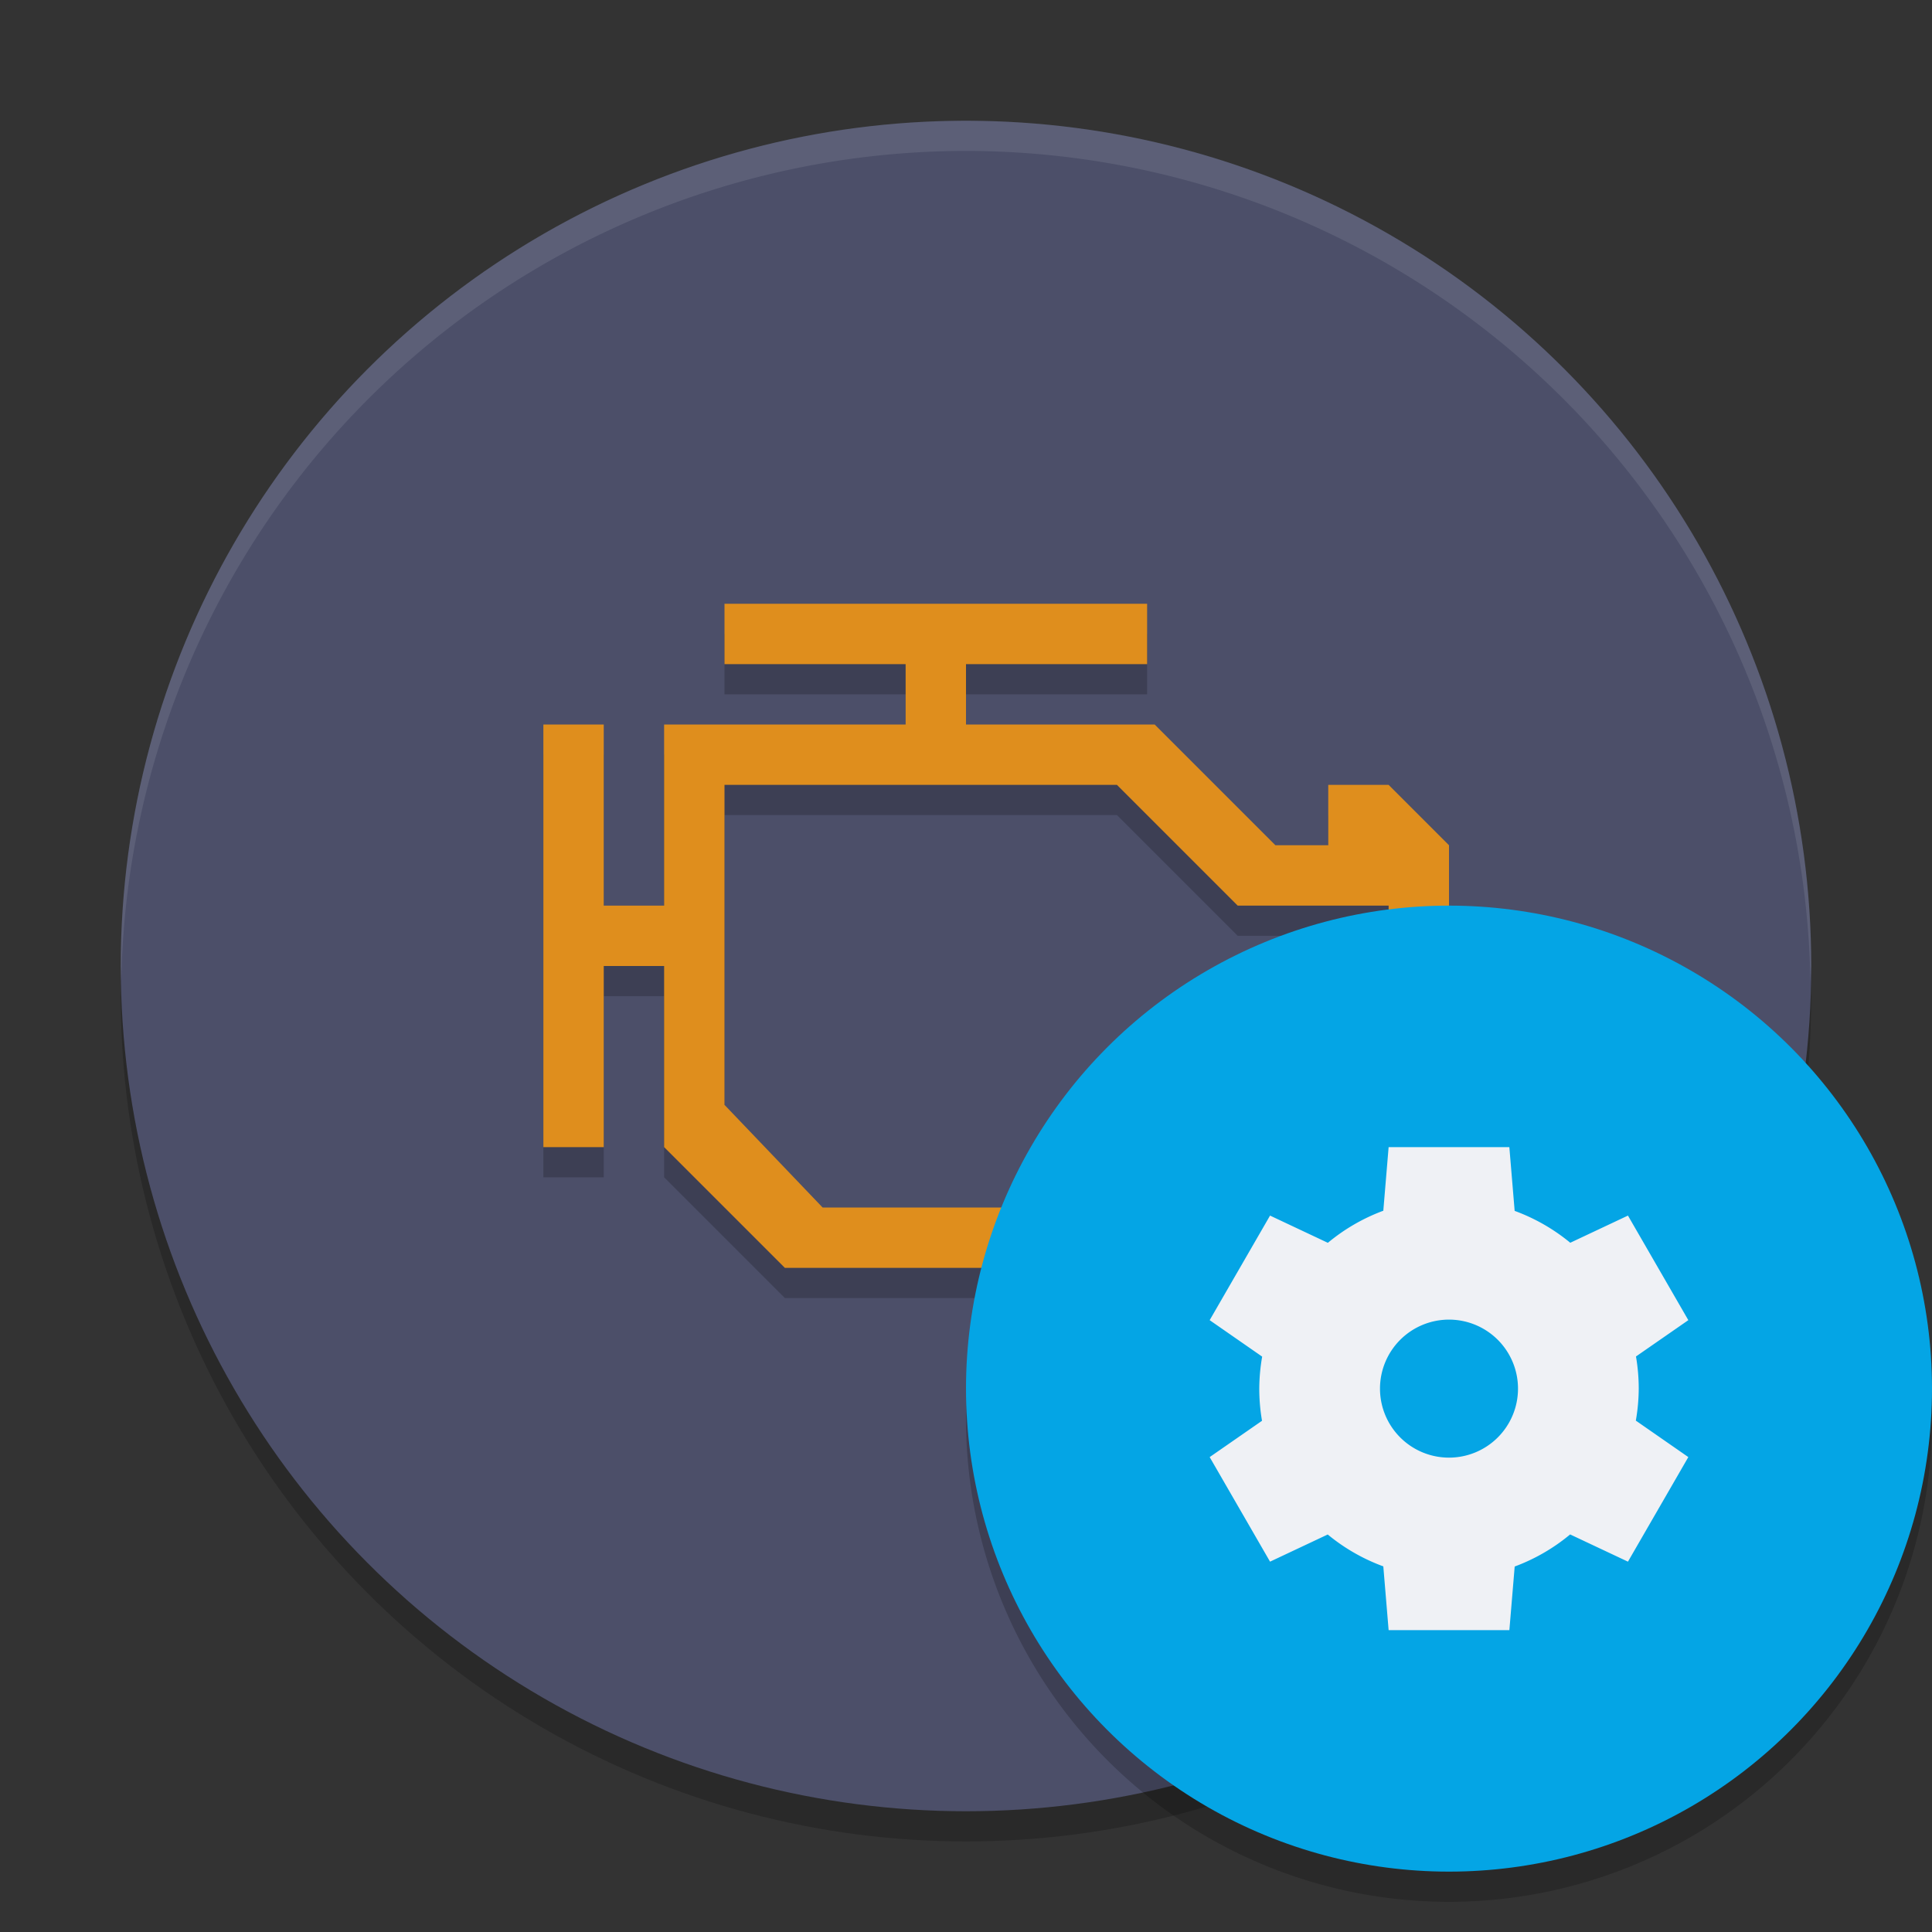<svg xmlns="http://www.w3.org/2000/svg" width="64" height="64" version="1.1">
 <rect width="100%" height="100%" fill="#333333" stroke="none"/>
 <circle style="opacity:0.2" cx="32" cy="33" r="28"/>
 <circle style="fill:#4c4f69" cx="32" cy="32" r="28"/>
 <path style="opacity:0.2" d="m 24,21 0,2 6,0 0,2 -8,0 0,6 -2,0 0,-6 -2,0 0,14 2,0 0,-6 2,0 0,6 4,4 13,0 2,-2 3,0 0,2 2,0 2,-2 0,-12 -2,-2 -2,0 0,2 -1.75,4e-4 -4,-4 -6.25,0 0,-2 6,-4e-4 0,-2 z m 0,6 13,0 4,4 5,0 0,8 -6,0 -2,2 -10.75,0 -3.25,-3.4 z"/>
 <path style="fill:#df8e1d" d="m 24,20 0,2 6,0 0,2 -8,0 0,6 -2,0 0,-6 -2,0 0,14 2,0 0,-6 2,0 0,6 4,4 13,0 2,-2 3,0 0,2 2,0 2,-2 0,-12 L 46,26 l -2,0 0,2 -1.75,4e-4 -4,-4 -6.25,0 0,-2 6,-4e-4 0,-2 z m 0,6 13,0 4,4 5,0 0,8 -6,0 -2,2 L 27.25,40 24,36.6 Z"/>
 <path style="opacity:0.1;fill:#eff1f5" d="M 31.998 4 A 28 28 0 0 0 4 32 A 28 28 0 0 0 4.018 32.492 A 28 28 0 0 1 31.998 5 L 32 5 A 28 28 0 0 1 59.973 32.5 A 28 28 0 0 0 59.998 32 A 28 28 0 0 0 32 4 L 31.998 4 z"/>
 <path style="opacity:0.2" d="M 63.958,45.848 A 16,16 0 0 1 48,61 16,16 0 0 1 32.042,46.152 16,16 0 0 0 32,47 16,16 0 0 0 48,63 16,16 0 0 0 64,47 16,16 0 0 0 63.957,45.848 Z"/>
 <circle style="fill:#04a5e5" cx="48" cy="46" r="16"/>
 <path style="fill:#eff1f5" d="m 46,38 -0.176,2.107 a 6.286,6.286 0 0 0 -1.837,1.063 l -1.915,-0.902 -2,3.464 1.739,1.208 a 6.286,6.286 0 0 0 -0.096,1.06 6.286,6.286 0 0 0 0.091,1.065 l -1.734,1.203 2,3.464 1.911,-0.9 a 6.286,6.286 0 0 0 1.841,1.056 l 0.176,2.112 4,0 0.176,-2.107 a 6.286,6.286 0 0 0 1.837,-1.063 l 1.915,0.902 2,-3.464 -1.739,-1.208 a 6.286,6.286 0 0 0 0.096,-1.06 6.286,6.286 0 0 0 -0.091,-1.065 l 1.734,-1.203 -2,-3.464 -1.911,0.9 a 6.286,6.286 0 0 0 -1.842,-1.056 l -0.176,-2.112 -4,0 z m 2,5.714 a 2.286,2.286 0 0 1 2.286,2.286 A 2.286,2.286 0 0 1 48,48.286 2.286,2.286 0 0 1 45.714,46 2.286,2.286 0 0 1 48,43.714 Z"/>
</svg>
